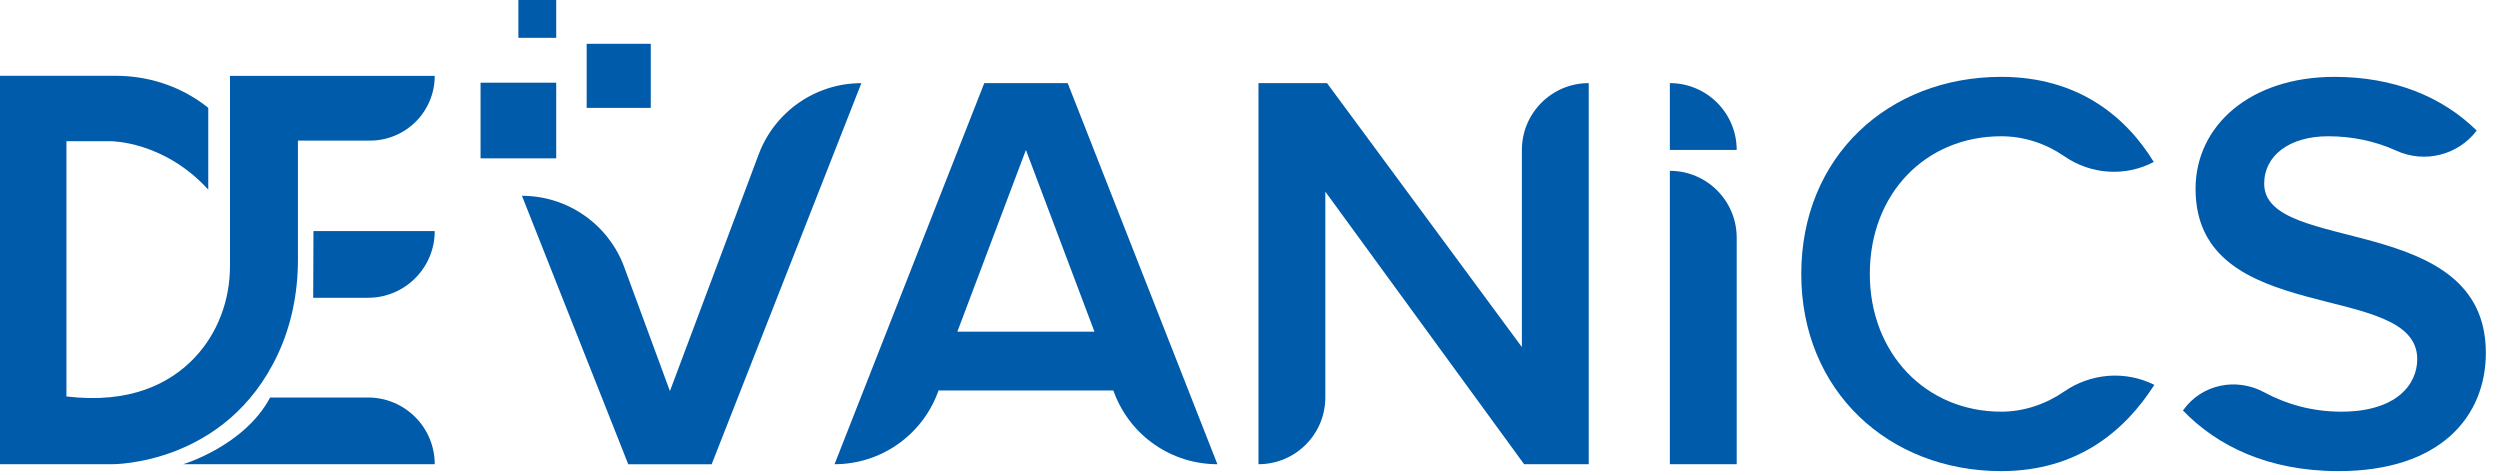 <svg width="121" height="23" viewBox="0 0 121 23" fill="none" xmlns="http://www.w3.org/2000/svg">
<path d="M30.407 22.468L25.263 9.477C27.471 9.477 29.448 10.855 30.213 12.928L32.424 18.929L36.721 7.469C37.498 5.398 39.477 4.025 41.69 4.025L34.444 22.47H30.407V22.468Z" fill="#005BAA"/>
<path d="M53.935 19.029L53.887 18.9H45.425L45.377 19.029C44.589 21.099 42.606 22.468 40.392 22.468L47.639 4.023H51.676L58.922 22.468C56.704 22.468 54.72 21.099 53.935 19.029ZM49.654 7.258L46.336 16.052H52.971L49.654 7.258Z" fill="#005BAA"/>
<path d="M73.768 22.468L64.146 9.276V19.232C64.146 21.019 62.698 22.468 60.91 22.468V4.023H64.228L73.659 16.798V7.258C73.659 5.471 75.108 4.023 76.895 4.023V22.468H73.768Z" fill="#005BAA"/>
<path d="M80.821 22.468V8.268C82.608 8.268 84.056 9.716 84.056 11.504V22.468H80.821Z" fill="#005BAA"/>
<path d="M87.181 13.26C87.181 7.563 91.412 3.72 96.859 3.72C100.564 3.72 102.887 5.628 104.243 7.839C102.863 8.566 101.196 8.45 99.913 7.563C99.041 6.96 97.978 6.595 96.859 6.595C93.209 6.595 90.499 9.36 90.499 13.26C90.499 17.103 93.209 19.925 96.859 19.925C97.973 19.925 99.031 19.552 99.903 18.951C101.196 18.06 102.865 17.924 104.27 18.627C102.86 20.838 100.564 22.802 96.859 22.802C91.412 22.799 87.181 18.927 87.181 13.26Z" fill="#005BAA"/>
<path d="M105.655 19.869L105.687 19.825C106.58 18.595 108.239 18.261 109.579 18.983C110.627 19.549 111.887 19.925 113.316 19.925C115.97 19.925 116.994 18.624 116.994 17.382C116.994 13.509 106.265 15.916 106.265 9.14C106.265 6.072 108.92 3.72 112.986 3.72C115.834 3.72 118.186 4.66 119.872 6.319C118.963 7.517 117.346 7.917 115.98 7.292C114.941 6.817 113.807 6.595 112.683 6.595C110.804 6.595 109.586 7.534 109.586 8.891C109.586 12.347 120.315 10.218 120.315 17.077C120.315 20.145 118.13 22.802 113.18 22.802C109.775 22.799 107.314 21.584 105.655 19.869Z" fill="#005BAA"/>
<path d="M23.259 7.664L26.921 7.664V4.002H23.259V7.664Z" fill="#005BAA"/>
<path d="M28.395 5.222H31.497V2.12L28.395 2.12V5.222Z" fill="#005BAA"/>
<path d="M25.09 1.831L26.921 1.831V0L25.09 0V1.831Z" fill="#005BAA"/>
<path d="M80.821 7.258V4.023C82.608 4.023 84.056 5.471 84.056 7.258H80.821Z" fill="#005BAA"/>
<path d="M0 22.468H5.418C5.418 22.468 10.94 22.538 13.454 17.132C14.117 15.708 14.42 14.141 14.42 12.572V6.805H17.907C19.639 6.805 21.041 5.403 21.041 3.671H11.131V12.882C11.131 14.536 10.533 16.156 9.385 17.348C8.215 18.559 6.304 19.557 3.216 19.189V6.834H5.345C5.345 6.834 7.922 6.81 10.08 9.179V5.221C10.08 5.221 9.976 5.132 9.787 4.996C8.571 4.122 7.106 3.669 5.609 3.669H0V22.468Z" fill="#005BAA"/>
<path d="M15.171 11.184H21.041C21.041 12.967 19.595 14.412 17.813 14.412H15.159L15.171 11.184Z" fill="#005BAA"/>
<path d="M21.041 22.468H8.866C8.866 22.468 11.838 21.579 13.073 19.239H17.813C19.595 19.239 21.041 20.685 21.041 22.468Z" fill="#005BAA"/>
</svg>
